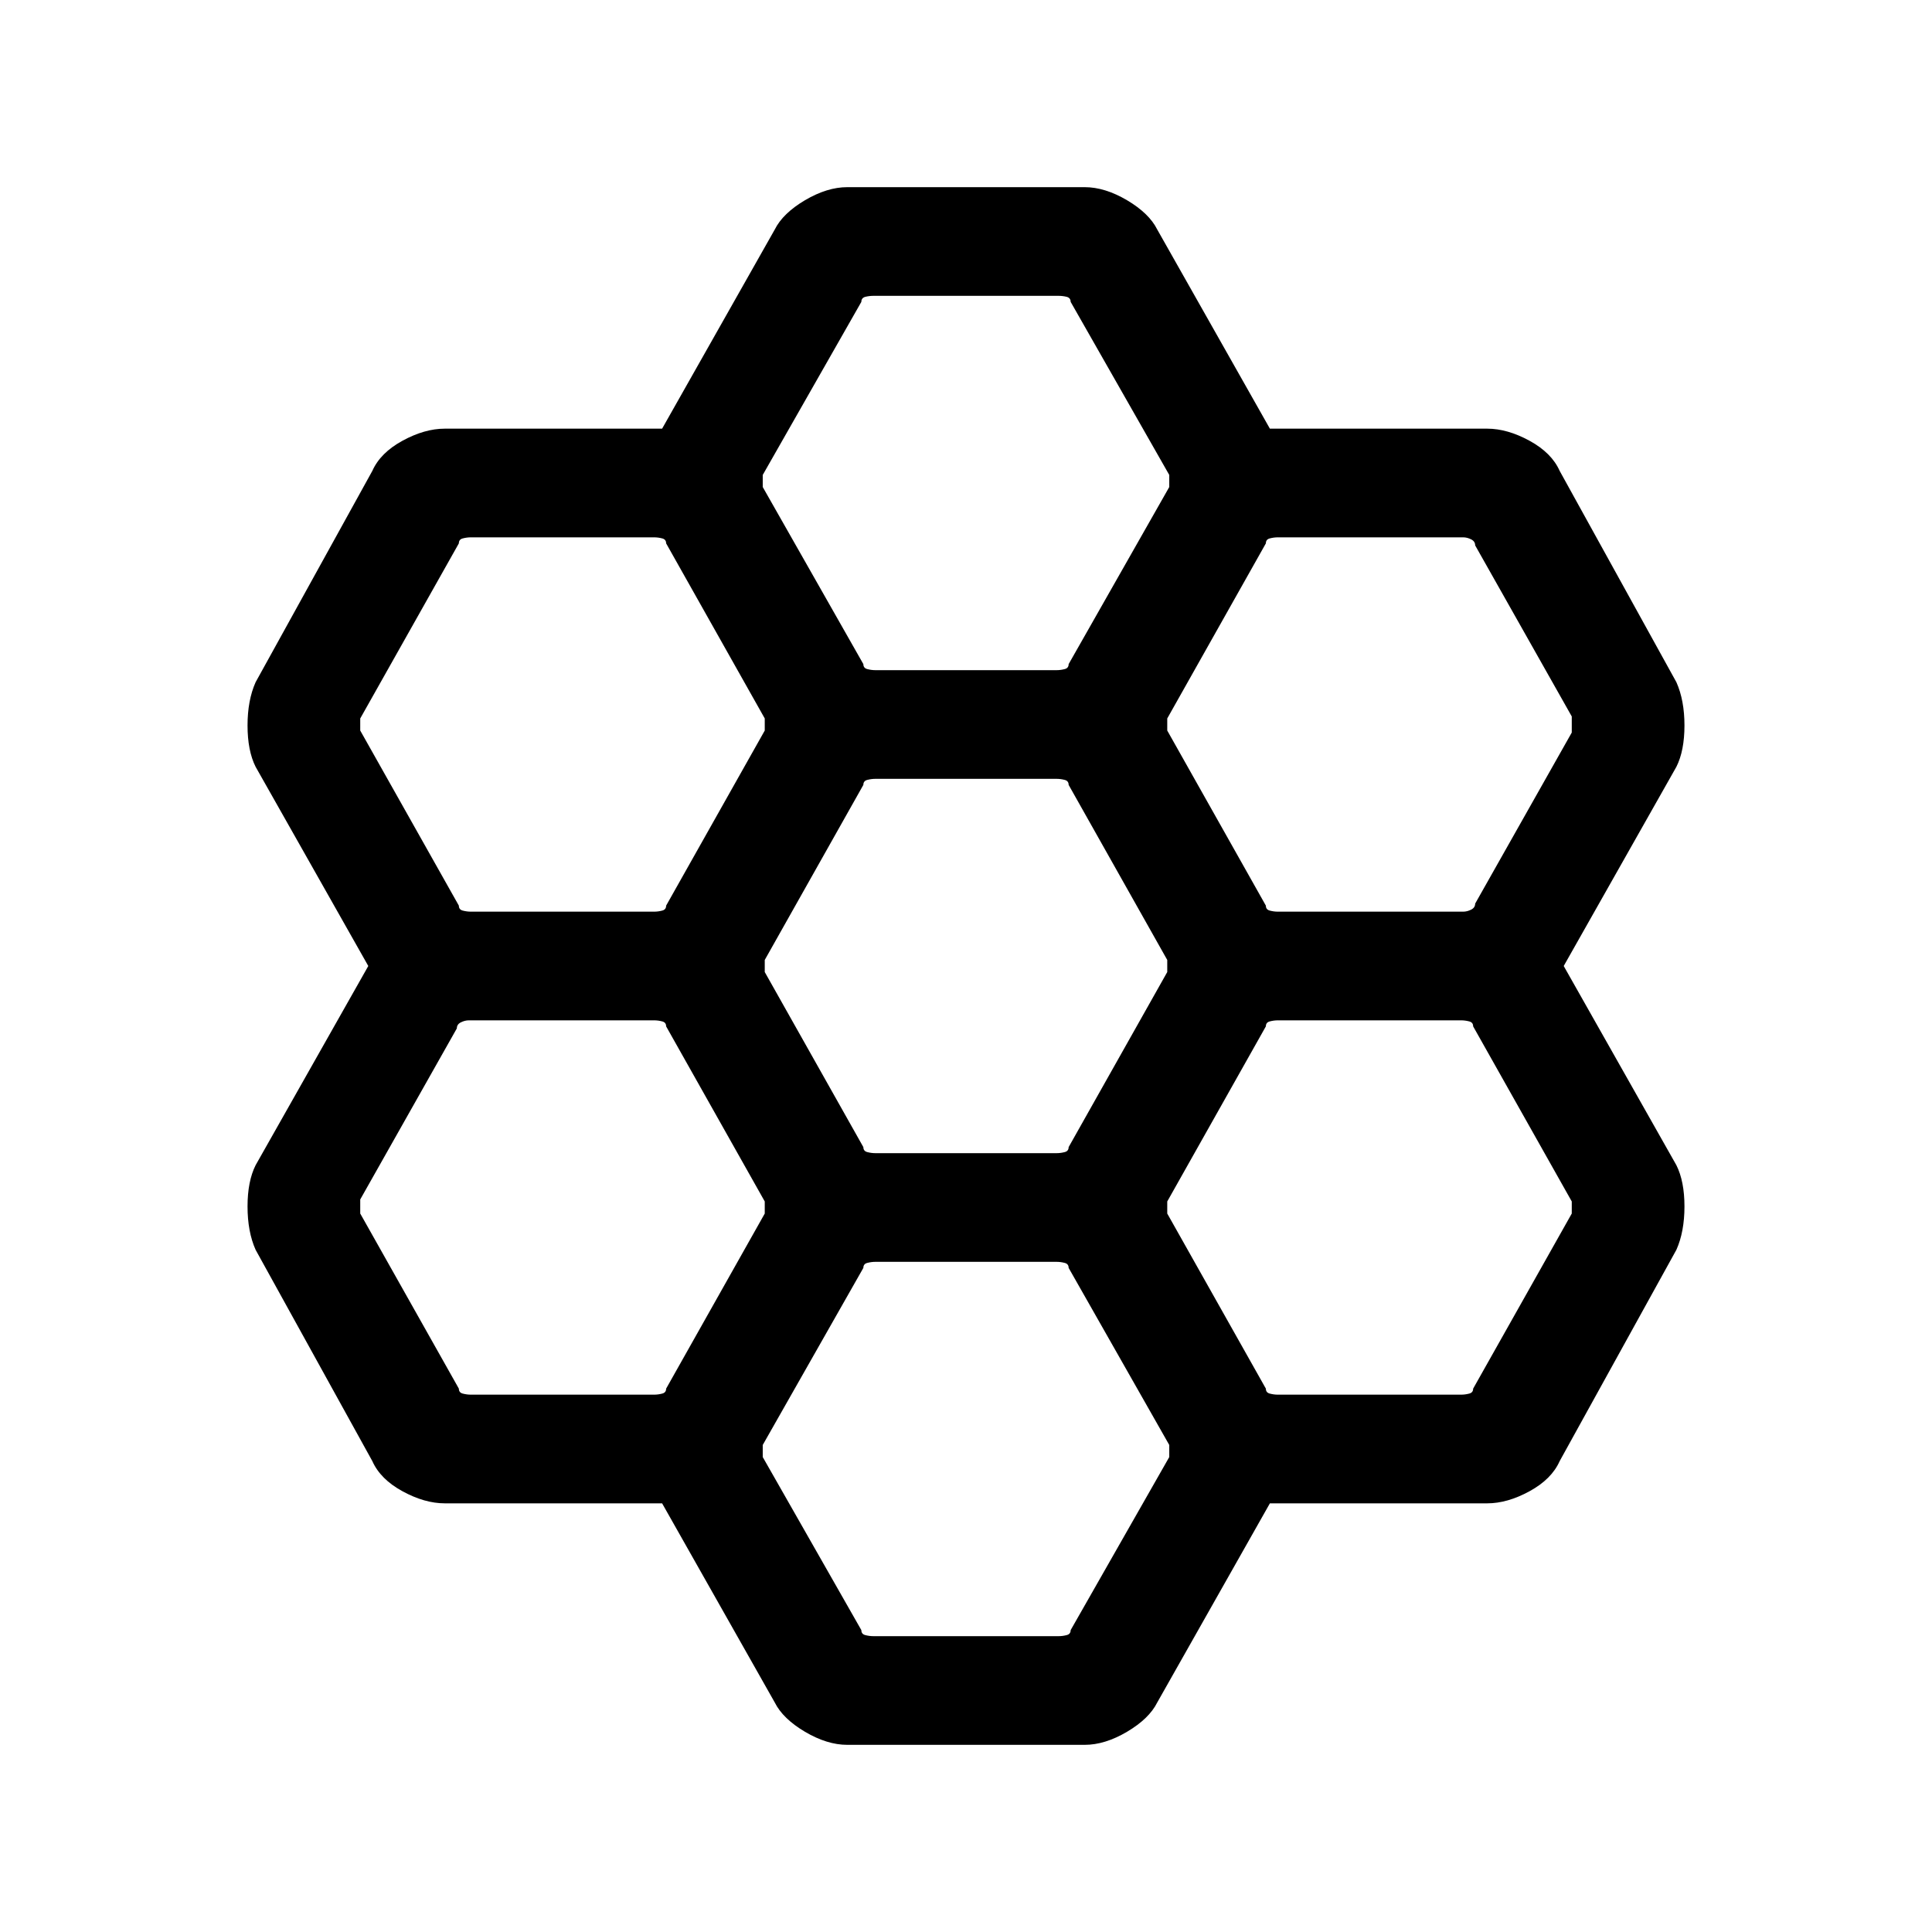 <svg xmlns="http://www.w3.org/2000/svg" height="24" width="24"><path d="M9.625 21.15 8.225 18.675H5.525Q5.275 18.675 5 18.525Q4.725 18.375 4.625 18.15L3.175 15.525Q3.075 15.3 3.075 14.987Q3.075 14.675 3.175 14.475L4.575 12L3.175 9.525Q3.075 9.325 3.075 9.012Q3.075 8.7 3.175 8.475L4.625 5.85Q4.725 5.625 5 5.475Q5.275 5.325 5.525 5.325H8.225L9.625 2.85Q9.725 2.65 10 2.487Q10.275 2.325 10.525 2.325H13.475Q13.725 2.325 14 2.487Q14.275 2.65 14.375 2.85L15.775 5.325H18.475Q18.725 5.325 19 5.475Q19.275 5.625 19.375 5.85L20.825 8.475Q20.925 8.7 20.925 9.012Q20.925 9.325 20.825 9.525L19.425 12L20.825 14.475Q20.925 14.675 20.925 14.987Q20.925 15.3 20.825 15.525L19.375 18.15Q19.275 18.375 19 18.525Q18.725 18.675 18.475 18.675H15.775L14.375 21.15Q14.275 21.35 14 21.513Q13.725 21.675 13.475 21.675H10.525Q10.275 21.675 10 21.513Q9.725 21.35 9.625 21.15ZM15.875 11.325H18.175Q18.225 11.325 18.275 11.3Q18.325 11.275 18.325 11.225L19.525 9.1Q19.525 9.05 19.525 9Q19.525 8.95 19.525 8.9L18.325 6.775Q18.325 6.725 18.275 6.7Q18.225 6.675 18.175 6.675H15.875Q15.825 6.675 15.775 6.688Q15.725 6.7 15.725 6.75L14.5 8.925Q14.5 8.975 14.5 9Q14.5 9.025 14.5 9.075L15.725 11.25Q15.725 11.3 15.775 11.312Q15.825 11.325 15.875 11.325ZM10.875 14.325H13.125Q13.175 14.325 13.225 14.312Q13.275 14.3 13.275 14.25L14.5 12.075Q14.5 12.025 14.5 12Q14.5 11.975 14.5 11.925L13.275 9.75Q13.275 9.7 13.225 9.688Q13.175 9.675 13.125 9.675H10.875Q10.825 9.675 10.775 9.688Q10.725 9.7 10.725 9.75L9.5 11.925Q9.5 11.975 9.5 12Q9.5 12.025 9.5 12.075L10.725 14.25Q10.725 14.3 10.775 14.312Q10.825 14.325 10.875 14.325ZM10.875 8.325H13.125Q13.175 8.325 13.225 8.312Q13.275 8.3 13.275 8.25L14.525 6.05Q14.525 6 14.525 5.975Q14.525 5.95 14.525 5.9L13.3 3.75Q13.3 3.7 13.25 3.687Q13.2 3.675 13.15 3.675H10.85Q10.8 3.675 10.75 3.687Q10.7 3.7 10.7 3.75L9.475 5.9Q9.475 5.95 9.475 5.975Q9.475 6 9.475 6.05L10.725 8.25Q10.725 8.3 10.775 8.312Q10.825 8.325 10.875 8.325ZM5.85 11.325H8.125Q8.175 11.325 8.225 11.312Q8.275 11.3 8.275 11.25L9.5 9.075Q9.5 9.025 9.5 9Q9.5 8.975 9.5 8.925L8.275 6.75Q8.275 6.7 8.225 6.688Q8.175 6.675 8.125 6.675H5.85Q5.8 6.675 5.75 6.688Q5.7 6.7 5.7 6.75L4.475 8.925Q4.475 8.975 4.475 9Q4.475 9.025 4.475 9.075L5.7 11.25Q5.7 11.3 5.75 11.312Q5.8 11.325 5.85 11.325ZM5.85 17.325H8.125Q8.175 17.325 8.225 17.312Q8.275 17.3 8.275 17.25L9.5 15.075Q9.5 15.025 9.5 15Q9.5 14.975 9.5 14.925L8.275 12.75Q8.275 12.7 8.225 12.688Q8.175 12.675 8.125 12.675H5.825Q5.775 12.675 5.725 12.7Q5.675 12.725 5.675 12.775L4.475 14.9Q4.475 14.95 4.475 14.988Q4.475 15.025 4.475 15.075L5.7 17.25Q5.7 17.3 5.75 17.312Q5.8 17.325 5.85 17.325ZM10.85 20.325H13.15Q13.2 20.325 13.25 20.312Q13.3 20.3 13.3 20.25L14.525 18.1Q14.525 18.05 14.525 18.025Q14.525 18 14.525 17.95L13.275 15.75Q13.275 15.7 13.225 15.688Q13.175 15.675 13.125 15.675H10.875Q10.825 15.675 10.775 15.688Q10.725 15.7 10.725 15.75L9.475 17.95Q9.475 18 9.475 18.025Q9.475 18.05 9.475 18.1L10.7 20.25Q10.7 20.3 10.75 20.312Q10.8 20.325 10.85 20.325ZM15.875 17.325H18.15Q18.2 17.325 18.25 17.312Q18.3 17.3 18.3 17.25L19.525 15.075Q19.525 15.025 19.525 15Q19.525 14.975 19.525 14.925L18.3 12.75Q18.3 12.7 18.25 12.688Q18.2 12.675 18.15 12.675H15.875Q15.825 12.675 15.775 12.688Q15.725 12.7 15.725 12.75L14.5 14.925Q14.5 14.975 14.5 15Q14.5 15.025 14.5 15.075L15.725 17.25Q15.725 17.3 15.775 17.312Q15.825 17.325 15.875 17.325Z"/></svg>
